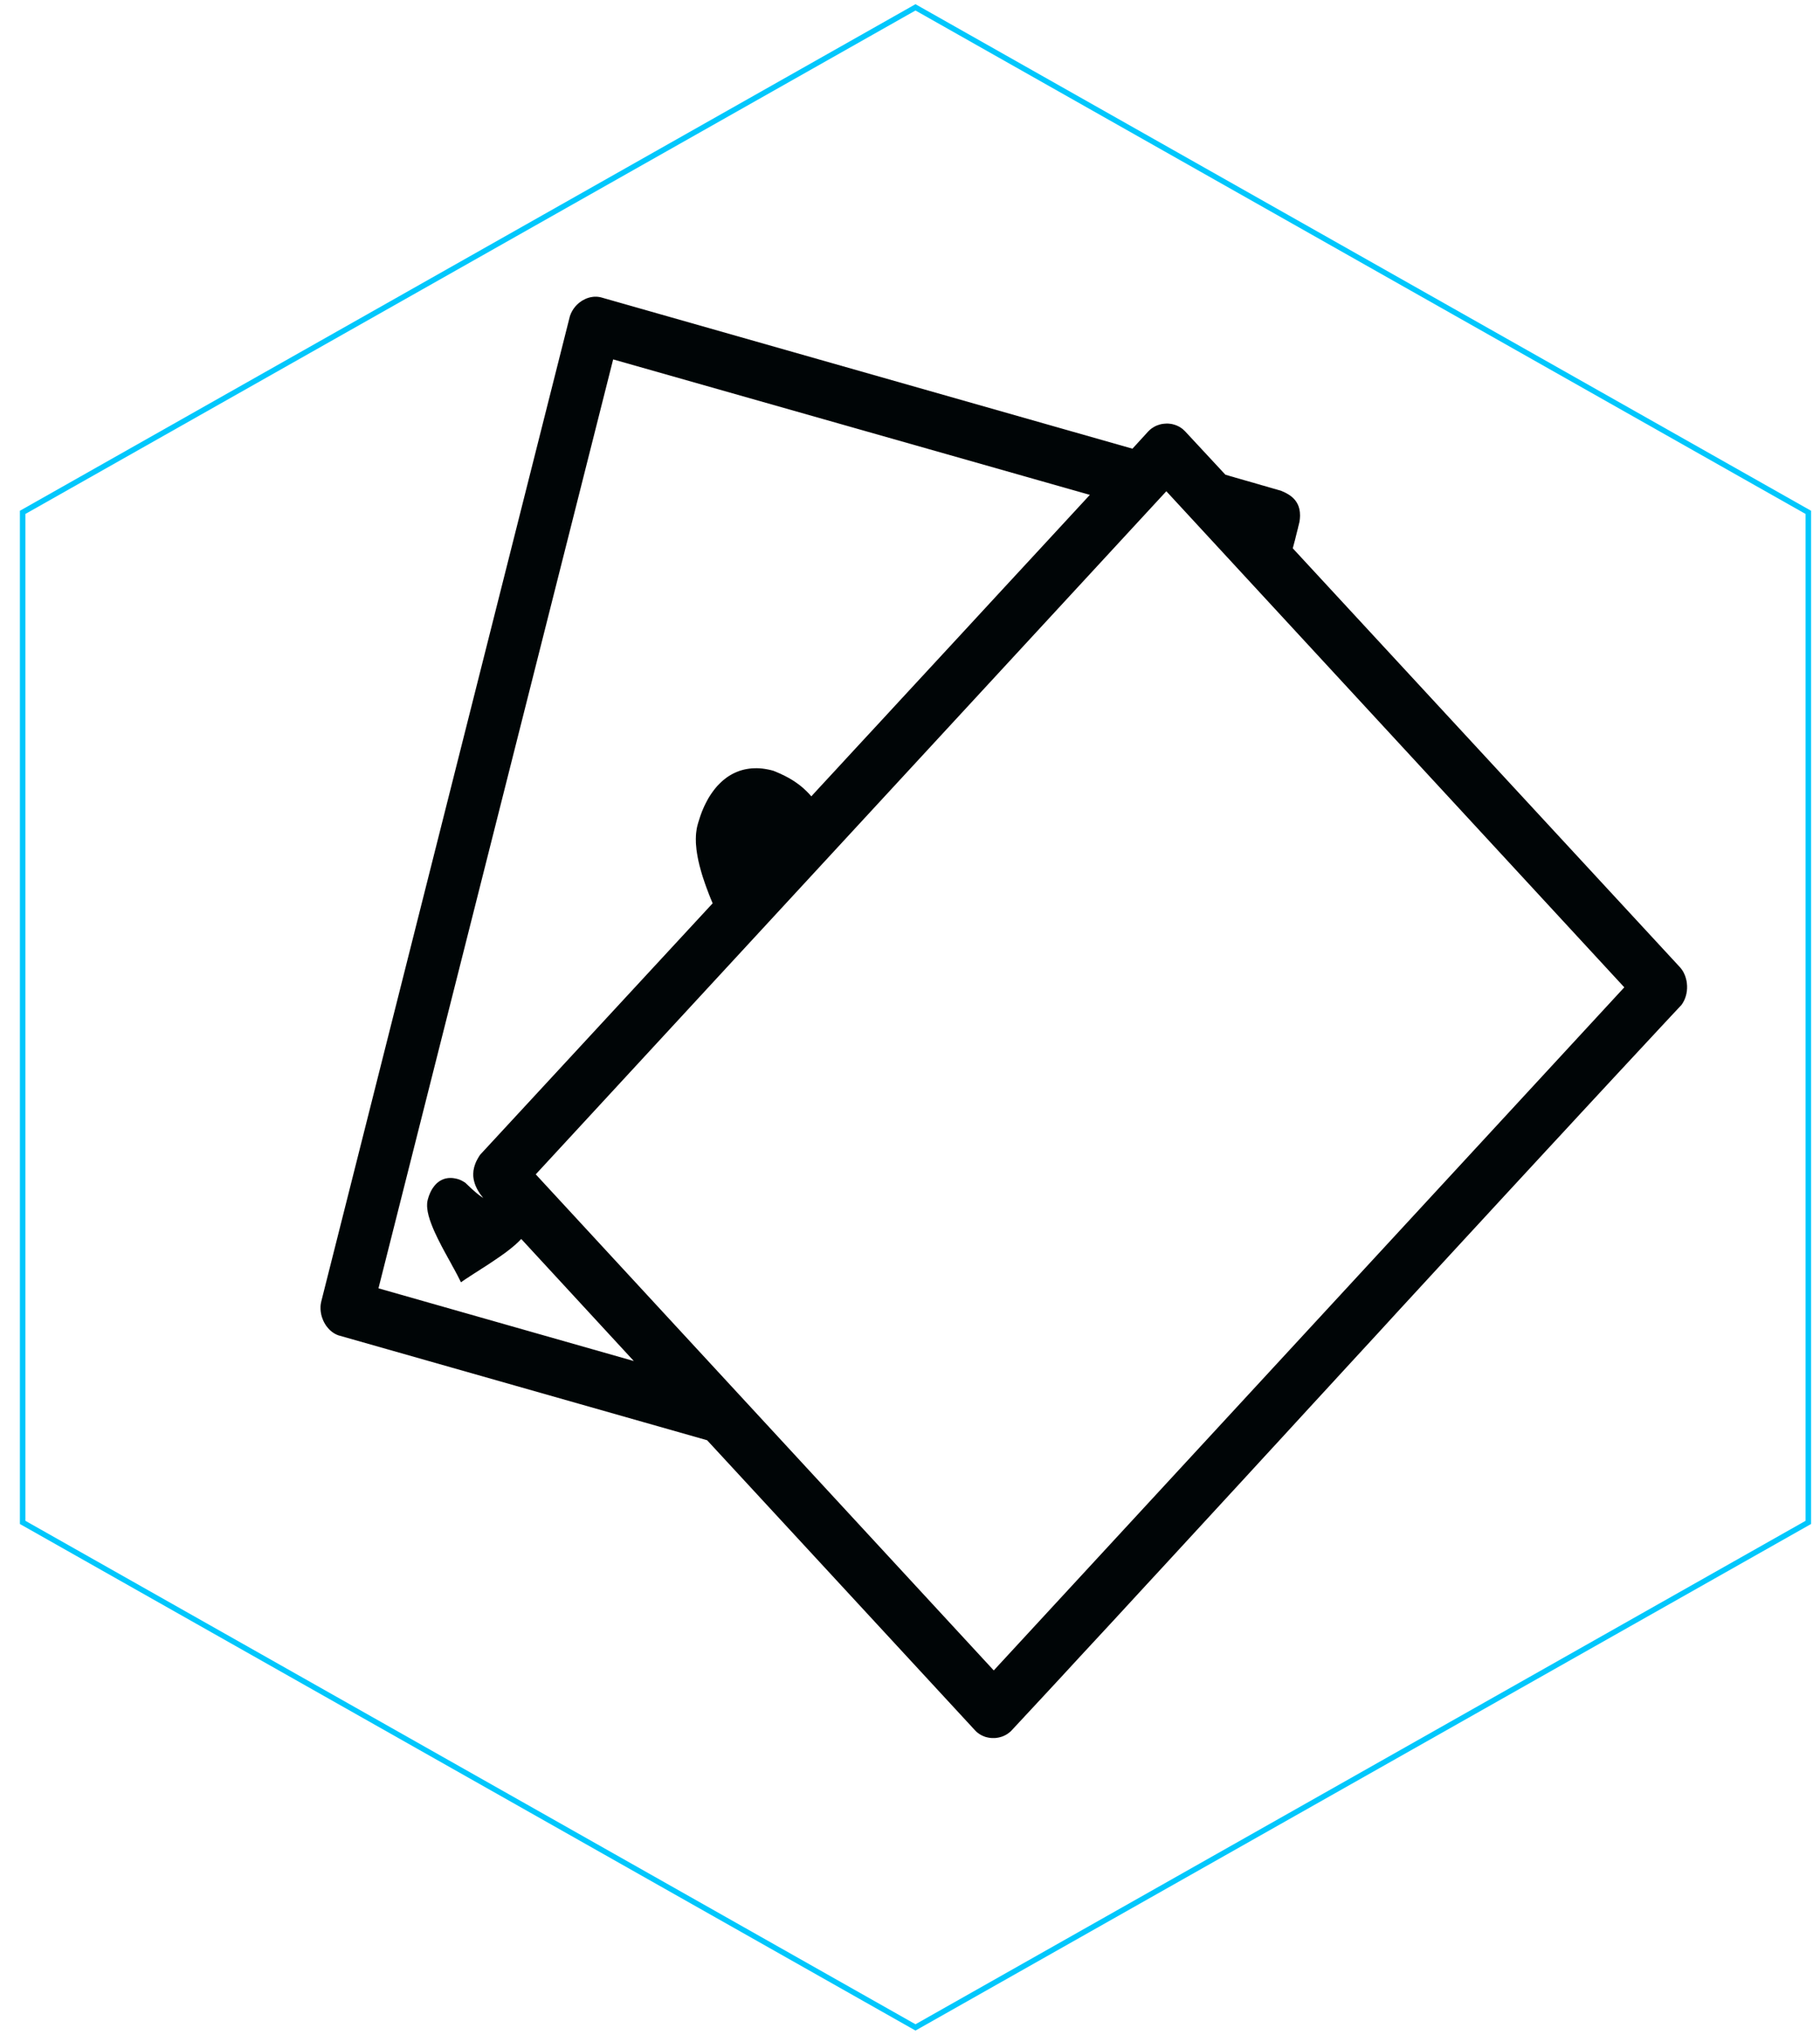 <?xml version="1.0" encoding="UTF-8" standalone="no"?>
<!DOCTYPE svg PUBLIC "-//W3C//DTD SVG 1.1//EN" "http://www.w3.org/Graphics/SVG/1.1/DTD/svg11.dtd">
<svg version="1.1" xmlns="http://www.w3.org/2000/svg" xmlns:xlink="http://www.w3.org/1999/xlink" preserveAspectRatio="xMidYMid meet" viewBox="0 0 332 371" width="332" height="371"><defs><path d="M4.13 93.42L4.13 277.58L167 369.66L329.87 277.58L329.87 93.42L167 1.34L4.13 93.42Z" id="a1Qv82RFga"></path><path d="M4.13 93.42L4.13 277.58L167 369.66L329.87 277.58L329.87 93.42L167 1.34L4.13 93.42Z" id="a2qsrDPpUx"></path><path d="M109.23 54.14L109.41 54.17L109.6 54.21L109.78 54.26L206.58 81.81L209.46 78.66L209.6 78.53L209.74 78.39L209.88 78.27L210.03 78.15L210.19 78.04L210.51 77.84L210.67 77.75L210.84 77.67L211.01 77.59L211.18 77.53L211.54 77.41L211.72 77.36L211.9 77.32L212.08 77.29L212.26 77.27L212.45 77.25L212.63 77.24L212.82 77.23L213 77.23L213.19 77.24L213.37 77.26L213.55 77.28L213.74 77.31L213.92 77.35L214.1 77.4L214.27 77.45L214.45 77.51L214.62 77.57L214.79 77.65L214.96 77.73L215.12 77.81L215.44 78.01L215.59 78.12L215.74 78.23L215.88 78.36L216.02 78.49L216.16 78.62L223.53 86.55L224.51 86.84L224.98 86.97L225.44 87.11L226.32 87.36L227.15 87.6L227.55 87.71L228.31 87.93L228.67 88.03L229.35 88.23L229.67 88.32L230.27 88.5L230.83 88.65L231.33 88.8L231.56 88.87L231.78 88.93L232.19 89.05L232.54 89.15L232.7 89.19L232.84 89.23L233.09 89.31L233.2 89.34L233.38 89.39L233.45 89.41L233.55 89.44L233.58 89.45L233.6 89.45L233.78 89.52L233.95 89.6L234.13 89.67L234.29 89.75L234.46 89.83L234.62 89.91L234.77 90L234.93 90.09L235.08 90.18L235.22 90.27L235.36 90.37L235.5 90.47L235.76 90.69L235.88 90.8L236 90.92L236.22 91.16L236.32 91.29L236.41 91.42L236.51 91.56L236.59 91.7L236.67 91.85L236.75 92L236.81 92.15L236.88 92.31L236.93 92.48L236.98 92.65L237.03 92.83L237.09 93.19L237.12 93.39L237.13 93.58L237.14 93.79L237.15 94L237.14 94.21L237.13 94.43L237.11 94.66L237.05 95.14L237.02 95.25L236.99 95.37L236.96 95.48L236.94 95.6L236.91 95.72L236.88 95.83L236.82 96.06L236.79 96.18L236.77 96.3L236.74 96.42L236.71 96.53L236.62 96.89L236.59 97L236.5 97.36L236.47 97.48L236.35 97.96L236.32 98.09L236.23 98.45L236.2 98.58L236.16 98.7L236.13 98.82L236.1 98.95L236.06 99.07L236 99.33L235.96 99.45L235.93 99.58L235.89 99.71L235.86 99.84L235.82 99.97L306.42 176.32L306.54 176.46L306.76 176.74L306.87 176.89L306.96 177.04L307.06 177.2L307.14 177.36L307.22 177.53L307.3 177.7L307.37 177.87L307.43 178.04L307.49 178.22L307.54 178.4L307.59 178.58L307.63 178.76L307.67 178.95L307.69 179.13L307.72 179.32L307.73 179.51L307.75 179.7L307.75 180.26L307.73 180.45L307.72 180.64L307.69 180.83L307.66 181.01L307.63 181.2L307.58 181.38L307.54 181.56L307.48 181.74L307.42 181.92L307.36 182.09L307.28 182.27L307.21 182.43L307.12 182.6L306.94 182.92L306.83 183.08L306.73 183.23L303.66 186.51L300.6 189.8L297.53 193.1L294.47 196.39L291.41 199.69L288.35 202.99L285.3 206.29L282.24 209.59L279.19 212.89L276.13 216.2L273.08 219.5L270.03 222.81L266.97 226.12L263.92 229.43L260.87 232.74L257.82 236.05L254.77 239.36L251.73 242.68L248.68 245.99L245.63 249.3L242.58 252.62L239.53 255.93L236.48 259.25L233.44 262.56L230.39 265.87L227.34 269.19L224.29 272.5L221.24 275.81L218.19 279.12L212.09 285.74L209.03 289.05L205.98 292.36L202.93 295.67L196.81 302.27L193.76 305.58L190.7 308.88L187.64 312.17L184.57 315.47L184.44 315.61L184.3 315.74L184 315.98L183.85 316.09L183.69 316.2L183.37 316.38L183.2 316.46L183.03 316.54L182.85 316.61L182.68 316.67L182.5 316.72L182.32 316.77L182.14 316.81L181.96 316.84L181.77 316.87L181.59 316.89L181.41 316.9L181.04 316.9L180.85 316.89L180.67 316.88L180.48 316.85L180.3 316.82L180.12 316.78L179.94 316.74L179.76 316.69L179.59 316.63L179.42 316.56L179.25 316.49L179.08 316.41L178.92 316.32L178.76 316.23L178.6 316.12L178.45 316.02L178.15 315.78L178.02 315.65L177.88 315.51L128.99 262.6L61.93 243.53L61.75 243.48L61.57 243.41L61.4 243.34L61.24 243.26L61.07 243.17L60.91 243.08L60.76 242.97L60.6 242.87L60.46 242.75L60.31 242.63L60.17 242.5L60.04 242.37L59.91 242.23L59.78 242.08L59.54 241.78L59.43 241.62L59.33 241.46L59.13 241.12L59.05 240.95L58.96 240.77L58.89 240.59L58.82 240.4L58.75 240.22L58.69 240.03L58.64 239.84L58.59 239.64L58.56 239.45L58.52 239.25L58.5 239.06L58.48 238.86L58.47 238.66L58.47 238.27L58.48 238.07L58.5 237.87L58.53 237.67L58.57 237.48L58.61 237.28L103.9 57.88L103.95 57.69L104.01 57.5L104.09 57.31L104.16 57.13L104.34 56.77L104.44 56.6L104.54 56.44L104.65 56.27L104.77 56.12L104.89 55.96L105.01 55.81L105.15 55.67L105.28 55.53L105.43 55.4L105.57 55.27L105.72 55.15L105.88 55.04L106.03 54.93L106.19 54.82L106.7 54.55L106.87 54.47L107.04 54.4L107.4 54.28L107.58 54.23L107.76 54.19L107.94 54.16L108.13 54.13L108.31 54.11L108.49 54.1L108.86 54.1L109.05 54.12L109.23 54.14ZM181.28 304.57L296.3 180.02L212.76 89.57L97.73 214.12L181.28 304.57ZM115.62 248.16L95.08 225.9L94.89 226.1L94.48 226.51L94.26 226.71L94.04 226.92L93.8 227.12L93.3 227.54L93.04 227.75L92.78 227.95L92.51 228.16L91.95 228.58L91.66 228.78L91.37 228.99L91.07 229.2L90.77 229.4L90.47 229.61L90.17 229.81L89.86 230.02L89.56 230.22L89.25 230.43L88.63 230.83L88.33 231.03L88.02 231.22L87.71 231.42L87.41 231.62L86.51 232.19L86.22 232.38L85.94 232.56L85.65 232.75L85.38 232.93L85.1 233.11L84.84 233.28L84.58 233.46L84.08 233.8L83.92 233.46L83.74 233.11L83.56 232.75L83.37 232.38L83.17 232.01L82.97 231.63L82.76 231.25L82.54 230.86L82.33 230.46L81.89 229.66L81.66 229.25L81.44 228.84L81.21 228.43L80.55 227.2L80.34 226.78L79.92 225.96L79.72 225.55L79.53 225.14L79.34 224.74L79.16 224.34L78.99 223.94L78.83 223.55L78.68 223.16L78.54 222.78L78.41 222.41L78.3 222.04L78.19 221.68L78.11 221.32L78.03 220.98L77.98 220.64L77.94 220.32L77.91 220L77.91 219.69L77.92 219.4L77.95 219.11L78.01 218.84L78.06 218.62L78.13 218.41L78.19 218.2L78.26 218L78.34 217.8L78.5 217.42L78.68 217.06L78.88 216.72L78.99 216.56L79.21 216.26L79.45 215.98L79.7 215.73L79.84 215.62L79.97 215.51L80.11 215.41L80.26 215.31L80.56 215.15L80.72 215.07L81.04 214.95L81.21 214.9L81.38 214.86L81.74 214.8L82.1 214.78L82.29 214.78L82.49 214.79L82.68 214.81L82.88 214.84L83.08 214.88L83.29 214.92L83.5 214.98L83.62 215.01L83.66 215.03L83.7 215.04L83.73 215.05L83.77 215.07L83.81 215.08L83.84 215.09L83.88 215.11L83.92 215.12L83.95 215.14L83.99 215.15L84.02 215.17L84.06 215.19L84.09 215.2L84.13 215.22L84.16 215.23L84.19 215.25L84.23 215.27L84.26 215.29L84.29 215.3L84.33 215.32L84.42 215.38L84.46 215.39L84.61 215.49L84.64 215.5L84.68 215.52L84.86 215.64L84.93 215.7L85.06 215.83L85.13 215.89L85.2 215.96L85.28 216.03L85.42 216.17L85.58 216.31L85.73 216.46L85.81 216.53L85.89 216.61L85.97 216.68L86.05 216.76L86.13 216.83L86.22 216.91L86.3 216.98L86.39 217.06L86.47 217.13L86.56 217.21L86.64 217.28L86.73 217.36L86.81 217.43L86.9 217.5L86.99 217.58L87.17 217.72L87.25 217.79L87.43 217.93L87.52 217.99L87.61 218.06L87.7 218.12L87.79 218.19L88.06 218.37L88.15 218.42L87.99 218.23L87.84 218.03L87.69 217.84L87.55 217.64L87.42 217.45L87.3 217.25L87.18 217.06L87.07 216.86L86.97 216.67L86.88 216.47L86.79 216.28L86.71 216.08L86.64 215.89L86.57 215.69L86.52 215.5L86.47 215.3L86.42 215.11L86.36 214.71L86.34 214.52L86.33 214.32L86.33 213.93L86.35 213.73L86.36 213.53L86.39 213.33L86.43 213.14L86.47 212.94L86.52 212.74L86.58 212.54L86.72 212.14L86.8 211.94L86.89 211.74L86.99 211.54L87.21 211.14L87.33 210.94L87.46 210.73L87.6 210.53L130 164.7L129.83 164.29L129.66 163.89L129.34 163.09L129.19 162.69L129.04 162.29L128.89 161.9L128.75 161.51L128.61 161.12L128.48 160.73L128.35 160.34L128.22 159.96L128.1 159.58L127.99 159.21L127.88 158.83L127.78 158.46L127.68 158.09L127.58 157.73L127.5 157.36L127.41 157L127.34 156.65L127.27 156.3L127.15 155.6L127.1 155.26L127.05 154.92L126.99 154.26L126.96 153.94L126.94 153.61L126.94 153.3L126.93 152.98L126.94 152.68L126.95 152.37L126.97 152.07L127 151.78L127.04 151.49L127.08 151.21L127.13 150.93L127.19 150.65L127.34 150.09L127.68 149.01L127.86 148.49L128.05 147.98L128.26 147.48L128.47 147L128.7 146.53L128.94 146.07L129.18 145.62L129.44 145.19L129.71 144.78L129.99 144.38L130.28 143.99L130.58 143.62L130.88 143.27L131.2 142.94L131.53 142.62L131.87 142.31L132.22 142.03L132.57 141.76L132.94 141.51L133.32 141.28L133.7 141.07L134.1 140.88L134.5 140.71L134.92 140.55L135.34 140.42L135.77 140.31L136.21 140.22L136.66 140.15L137.12 140.1L137.59 140.08L138.06 140.07L138.55 140.09L139.04 140.13L139.54 140.2L140.05 140.29L140.57 140.4L141.09 140.54L141.28 140.62L141.46 140.69L141.65 140.77L141.83 140.85L142.02 140.93L142.2 141.01L142.39 141.09L142.57 141.18L142.75 141.27L142.94 141.35L143.12 141.44L143.3 141.54L143.48 141.63L143.66 141.73L143.84 141.82L144.02 141.92L144.19 142.03L144.37 142.13L144.55 142.24L144.72 142.35L144.9 142.46L145.07 142.58L145.24 142.7L145.41 142.82L145.58 142.94L145.92 143.2L146.09 143.33L146.25 143.47L146.42 143.61L146.58 143.75L147.06 144.2L147.54 144.68L147.69 144.85L147.84 145.02L148 145.2L148.6 144.54L150.43 142.56L152.34 140.5L154.7 137.94L156.53 135.96L160.8 131.35L164.53 127.31L168.73 122.77L175.03 115.96L182.14 108.26L190.07 99.69L198.81 90.23L111.85 65.53L69.04 234.9L115.62 248.16Z" id="a5DNsnzi6"></path><path d="M109.23 54.14L109.41 54.17L109.6 54.21L109.78 54.26L206.58 81.81L209.46 78.66L209.6 78.53L209.74 78.39L209.88 78.27L210.03 78.15L210.19 78.04L210.51 77.84L210.67 77.75L210.84 77.67L211.01 77.59L211.18 77.53L211.54 77.41L211.72 77.36L211.9 77.32L212.08 77.29L212.26 77.27L212.45 77.25L212.63 77.24L212.82 77.23L213 77.23L213.19 77.24L213.37 77.26L213.55 77.28L213.74 77.31L213.92 77.35L214.1 77.4L214.27 77.45L214.45 77.51L214.62 77.57L214.79 77.65L214.96 77.73L215.12 77.81L215.44 78.01L215.59 78.12L215.74 78.23L215.88 78.36L216.02 78.49L216.16 78.62L223.53 86.55L224.51 86.84L224.98 86.97L225.44 87.11L226.32 87.36L227.15 87.6L227.55 87.71L228.31 87.93L228.67 88.03L229.35 88.23L229.67 88.32L230.27 88.5L230.83 88.65L231.33 88.8L231.56 88.87L231.78 88.93L232.19 89.05L232.54 89.15L232.7 89.19L232.84 89.23L233.09 89.31L233.2 89.34L233.38 89.39L233.45 89.41L233.55 89.44L233.58 89.45L233.6 89.45L233.78 89.52L233.95 89.6L234.13 89.67L234.29 89.75L234.46 89.83L234.62 89.91L234.77 90L234.93 90.09L235.08 90.18L235.22 90.27L235.36 90.37L235.5 90.47L235.76 90.69L235.88 90.8L236 90.92L236.22 91.16L236.32 91.29L236.41 91.42L236.51 91.56L236.59 91.7L236.67 91.85L236.75 92L236.81 92.15L236.88 92.31L236.93 92.48L236.98 92.65L237.03 92.83L237.09 93.19L237.12 93.39L237.13 93.58L237.14 93.79L237.15 94L237.14 94.21L237.13 94.43L237.11 94.66L237.05 95.14L237.02 95.25L236.99 95.37L236.96 95.48L236.94 95.6L236.91 95.72L236.88 95.83L236.82 96.06L236.79 96.18L236.77 96.3L236.74 96.42L236.71 96.53L236.62 96.89L236.59 97L236.5 97.36L236.47 97.48L236.35 97.96L236.32 98.09L236.23 98.45L236.2 98.58L236.16 98.7L236.13 98.82L236.1 98.95L236.06 99.07L236 99.33L235.96 99.45L235.93 99.58L235.89 99.71L235.86 99.84L235.82 99.97L306.42 176.32L306.54 176.46L306.76 176.74L306.87 176.89L306.96 177.04L307.06 177.2L307.14 177.36L307.22 177.53L307.3 177.7L307.37 177.87L307.43 178.04L307.49 178.22L307.54 178.4L307.59 178.58L307.63 178.76L307.67 178.95L307.69 179.13L307.72 179.32L307.73 179.51L307.75 179.7L307.75 180.26L307.73 180.45L307.72 180.64L307.69 180.83L307.66 181.01L307.63 181.2L307.58 181.38L307.54 181.56L307.48 181.74L307.42 181.92L307.36 182.09L307.28 182.27L307.21 182.43L307.12 182.6L306.94 182.92L306.83 183.08L306.73 183.23L303.66 186.51L300.6 189.8L297.53 193.1L294.47 196.39L291.41 199.69L288.35 202.99L285.3 206.29L282.24 209.59L279.19 212.89L276.13 216.2L273.08 219.5L270.03 222.81L266.97 226.12L263.92 229.43L260.87 232.74L257.82 236.05L254.77 239.36L251.73 242.68L248.68 245.99L245.63 249.3L242.58 252.62L239.53 255.93L236.48 259.25L233.44 262.56L230.39 265.87L227.34 269.19L224.29 272.5L221.24 275.81L218.19 279.12L212.09 285.74L209.03 289.05L205.98 292.36L202.93 295.67L196.81 302.27L193.76 305.58L190.7 308.88L187.64 312.17L184.57 315.47L184.44 315.61L184.3 315.74L184 315.98L183.85 316.09L183.69 316.2L183.37 316.38L183.2 316.46L183.03 316.54L182.85 316.61L182.68 316.67L182.5 316.72L182.32 316.77L182.14 316.81L181.96 316.84L181.77 316.87L181.59 316.89L181.41 316.9L181.04 316.9L180.85 316.89L180.67 316.88L180.48 316.85L180.3 316.82L180.12 316.78L179.94 316.74L179.76 316.69L179.59 316.63L179.42 316.56L179.25 316.49L179.08 316.41L178.92 316.32L178.76 316.23L178.6 316.12L178.45 316.02L178.15 315.78L178.02 315.65L177.88 315.51L128.99 262.6L61.93 243.53L61.75 243.48L61.57 243.41L61.4 243.34L61.24 243.26L61.07 243.17L60.91 243.08L60.76 242.97L60.6 242.87L60.46 242.75L60.31 242.63L60.17 242.5L60.04 242.37L59.91 242.23L59.78 242.08L59.54 241.78L59.43 241.62L59.33 241.46L59.13 241.12L59.05 240.95L58.96 240.77L58.89 240.59L58.82 240.4L58.75 240.22L58.69 240.03L58.64 239.84L58.59 239.64L58.56 239.45L58.52 239.25L58.5 239.06L58.48 238.86L58.47 238.66L58.47 238.27L58.48 238.07L58.5 237.87L58.53 237.67L58.57 237.48L58.61 237.28L103.9 57.88L103.95 57.69L104.01 57.5L104.09 57.31L104.16 57.13L104.34 56.77L104.44 56.6L104.54 56.44L104.65 56.27L104.77 56.12L104.89 55.96L105.01 55.81L105.15 55.67L105.28 55.53L105.43 55.4L105.57 55.27L105.72 55.15L105.88 55.04L106.03 54.93L106.19 54.82L106.7 54.55L106.87 54.47L107.04 54.4L107.4 54.28L107.58 54.23L107.76 54.19L107.94 54.16L108.13 54.13L108.31 54.11L108.49 54.1L108.86 54.1L109.05 54.12L109.23 54.14ZM181.28 304.57L296.3 180.02L212.76 89.57L97.73 214.12L181.28 304.57ZM115.62 248.16L95.08 225.9L94.89 226.1L94.48 226.51L94.26 226.71L94.04 226.92L93.8 227.12L93.3 227.54L93.04 227.75L92.78 227.95L92.51 228.16L91.95 228.58L91.66 228.78L91.37 228.99L91.07 229.2L90.77 229.4L90.47 229.61L90.17 229.81L89.86 230.02L89.56 230.22L89.25 230.43L88.63 230.83L88.33 231.03L88.02 231.22L87.71 231.42L87.41 231.62L86.51 232.19L86.22 232.38L85.94 232.56L85.65 232.75L85.38 232.93L85.1 233.11L84.84 233.28L84.58 233.46L84.08 233.8L83.92 233.46L83.74 233.11L83.56 232.75L83.37 232.38L83.17 232.01L82.97 231.63L82.76 231.25L82.54 230.86L82.33 230.46L81.89 229.66L81.66 229.25L81.44 228.84L81.21 228.43L80.55 227.2L80.34 226.78L79.92 225.96L79.72 225.55L79.53 225.14L79.34 224.74L79.16 224.34L78.99 223.94L78.83 223.55L78.68 223.16L78.54 222.78L78.41 222.41L78.3 222.04L78.19 221.68L78.11 221.32L78.03 220.98L77.98 220.64L77.94 220.32L77.91 220L77.91 219.69L77.92 219.4L77.95 219.11L78.01 218.84L78.06 218.62L78.13 218.41L78.19 218.2L78.26 218L78.34 217.8L78.5 217.42L78.68 217.06L78.88 216.72L78.99 216.56L79.21 216.26L79.45 215.98L79.7 215.73L79.84 215.62L79.97 215.51L80.11 215.41L80.26 215.31L80.56 215.15L80.72 215.07L81.04 214.95L81.21 214.9L81.38 214.86L81.74 214.8L82.1 214.78L82.29 214.78L82.49 214.79L82.68 214.81L82.88 214.84L83.08 214.88L83.29 214.92L83.5 214.98L83.62 215.01L83.66 215.03L83.7 215.04L83.73 215.05L83.77 215.07L83.81 215.08L83.84 215.09L83.88 215.11L83.92 215.12L83.95 215.14L83.99 215.15L84.02 215.17L84.06 215.19L84.09 215.2L84.13 215.22L84.16 215.23L84.19 215.25L84.23 215.27L84.26 215.29L84.29 215.3L84.33 215.32L84.42 215.38L84.46 215.39L84.61 215.49L84.64 215.5L84.68 215.52L84.86 215.64L84.93 215.7L85.06 215.83L85.13 215.89L85.2 215.96L85.28 216.03L85.42 216.17L85.58 216.31L85.73 216.46L85.81 216.53L85.89 216.61L85.97 216.68L86.05 216.76L86.13 216.83L86.22 216.91L86.3 216.98L86.39 217.06L86.47 217.13L86.56 217.21L86.64 217.28L86.73 217.36L86.81 217.43L86.9 217.5L86.99 217.58L87.17 217.72L87.25 217.79L87.43 217.93L87.52 217.99L87.61 218.06L87.7 218.12L87.79 218.19L88.06 218.37L88.15 218.42L87.99 218.23L87.84 218.03L87.69 217.84L87.55 217.64L87.42 217.45L87.3 217.25L87.18 217.06L87.07 216.86L86.97 216.67L86.88 216.47L86.79 216.28L86.71 216.08L86.64 215.89L86.57 215.69L86.52 215.5L86.47 215.3L86.42 215.11L86.36 214.71L86.34 214.52L86.33 214.32L86.33 213.93L86.35 213.73L86.36 213.53L86.39 213.33L86.43 213.14L86.47 212.94L86.52 212.74L86.58 212.54L86.72 212.14L86.8 211.94L86.89 211.74L86.99 211.54L87.21 211.14L87.33 210.94L87.46 210.73L87.6 210.53L130 164.7L129.83 164.29L129.66 163.89L129.34 163.09L129.19 162.69L129.04 162.29L128.89 161.9L128.75 161.51L128.61 161.12L128.48 160.73L128.35 160.34L128.22 159.96L128.1 159.58L127.99 159.21L127.88 158.83L127.78 158.46L127.68 158.09L127.58 157.73L127.5 157.36L127.41 157L127.34 156.65L127.27 156.3L127.15 155.6L127.1 155.26L127.05 154.92L126.99 154.26L126.96 153.94L126.94 153.61L126.94 153.3L126.93 152.98L126.94 152.68L126.95 152.37L126.97 152.07L127 151.78L127.04 151.49L127.08 151.21L127.13 150.93L127.19 150.65L127.34 150.09L127.68 149.01L127.86 148.49L128.05 147.98L128.26 147.48L128.47 147L128.7 146.53L128.94 146.07L129.18 145.62L129.44 145.19L129.71 144.78L129.99 144.38L130.28 143.99L130.58 143.62L130.88 143.27L131.2 142.94L131.53 142.62L131.87 142.31L132.22 142.03L132.57 141.76L132.94 141.51L133.32 141.28L133.7 141.07L134.1 140.88L134.5 140.71L134.92 140.55L135.34 140.42L135.77 140.31L136.21 140.22L136.66 140.15L137.12 140.1L137.59 140.08L138.06 140.07L138.55 140.09L139.04 140.13L139.54 140.2L140.05 140.29L140.57 140.4L141.09 140.54L141.28 140.62L141.46 140.69L141.65 140.77L141.83 140.85L142.02 140.93L142.2 141.01L142.39 141.09L142.57 141.18L142.75 141.27L142.94 141.35L143.12 141.44L143.3 141.54L143.48 141.63L143.66 141.73L143.84 141.82L144.02 141.92L144.19 142.03L144.37 142.13L144.55 142.24L144.72 142.35L144.9 142.46L145.07 142.58L145.24 142.7L145.41 142.82L145.58 142.94L145.92 143.2L146.09 143.33L146.25 143.47L146.42 143.61L146.58 143.75L147.06 144.2L147.54 144.68L147.69 144.85L147.84 145.02L148 145.2L148.6 144.54L150.43 142.56L152.34 140.5L154.7 137.94L156.53 135.96L160.8 131.35L164.53 127.31L168.73 122.77L175.03 115.96L182.14 108.26L190.07 99.69L198.81 90.23L111.85 65.53L69.04 234.9L115.62 248.16Z" id="b14y69VTKZ"></path></defs><g><g><g><use xlink:href="#a1Qv82RFga" opacity="1" fill="#4666b1" fill-opacity="0"></use><g><use xlink:href="#a1Qv82RFga" opacity="1" fill-opacity="0" stroke="#000000" stroke-width="1" stroke-opacity="0"></use></g></g><g><use xlink:href="#a2qsrDPpUx" opacity="1" fill="#000000" fill-opacity="0"></use><g><use xlink:href="#a2qsrDPpUx" opacity="1" fill-opacity="0" stroke="#00c7fc" stroke-width="1" stroke-opacity="1"></use></g></g><g><use xlink:href="#a5DNsnzi6" opacity="1" fill="#000506" fill-opacity="1"></use><g><use xlink:href="#a5DNsnzi6" opacity="1" fill-opacity="0" stroke="#000000" stroke-width="1" stroke-opacity="0"></use></g></g><g><use xlink:href="#b14y69VTKZ" opacity="1" fill="#000000" fill-opacity="0"></use><g><use xlink:href="#b14y69VTKZ" opacity="1" fill-opacity="0" stroke="#000000" stroke-width="1" stroke-opacity="0"></use></g></g></g></g></svg>